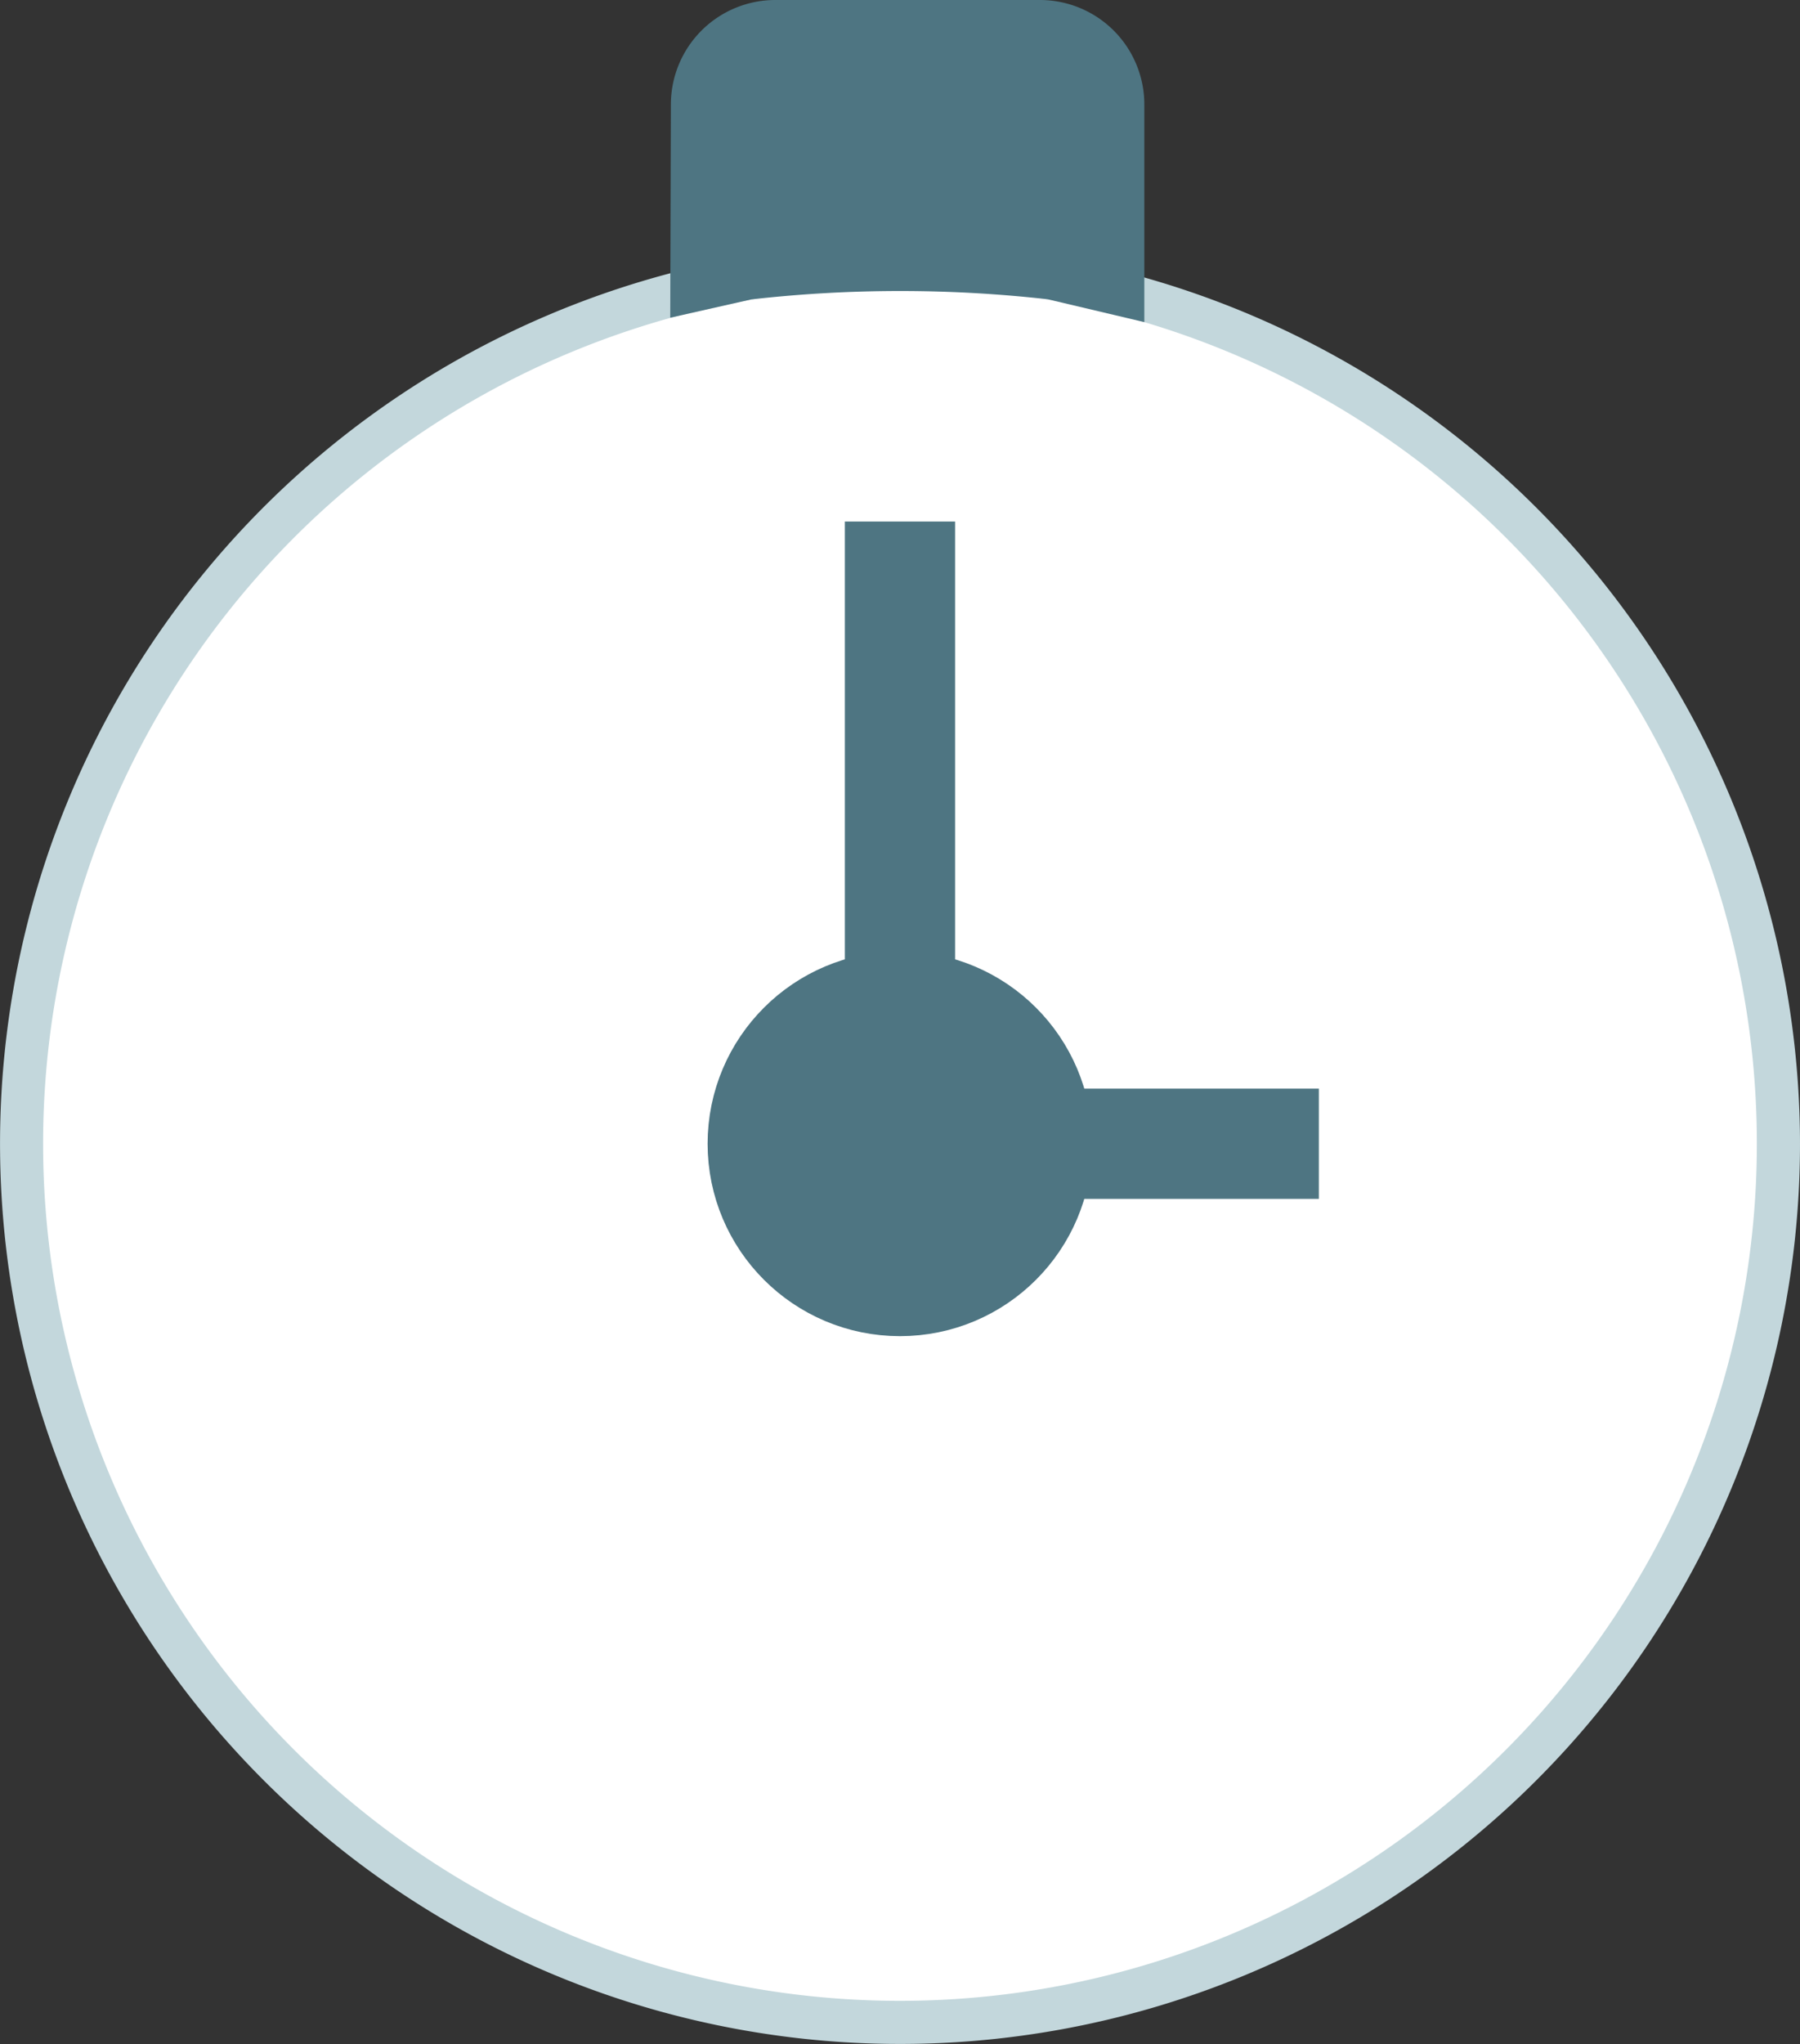 <svg id="b49daa7d-f0a7-49f9-9af7-b49c4fd07b1c" data-name="Layer 1" xmlns="http://www.w3.org/2000/svg" viewBox="0 0 41.761 47.407"><rect x="0" y="0" width="41.761" height="47.407" fill="#333333" stroke="none"/><defs><style>.f715fc77-3b62-42bf-a704-10bb5442276d{fill:#fff;}.ef2b4410-9f6e-4602-8151-e5b0aba9ce0c{fill:#c3d7dc;}.ebc0a4c0-5321-4cd8-b7a8-72a68e2ff0d4{fill:none;}.b2bf671e-d000-4844-b7c0-b970ee7e7cd3,.ebc0a4c0-5321-4cd8-b7a8-72a68e2ff0d4{stroke:#4e7582;stroke-miterlimit:10;stroke-width:2.558px;}.b2bf671e-d000-4844-b7c0-b970ee7e7cd3,.bd009dbe-c1b0-4702-88e8-dc4df1f0dab3{fill:#4e7582;}</style></defs><title>Artboard 78</title><path class="f715fc77-3b62-42bf-a704-10bb5442276d" d="M20.88,46.907A20.38,20.38,0,1,1,41.261,26.527,20.403,20.403,0,0,1,20.88,46.907Z"/><path class="ef2b4410-9f6e-4602-8151-e5b0aba9ce0c" d="M20.88,6.646A19.88,19.88,0,1,1,1,26.527,19.88,19.88,0,0,1,20.88,6.646m0-1A20.88,20.88,0,1,0,41.761,26.527,20.904,20.904,0,0,0,20.88,5.646Z"/><path class="ebc0a4c0-5321-4cd8-b7a8-72a68e2ff0d4" d="M20.88,12.096V26.527h9.718"/><circle class="b2bf671e-d000-4844-b7c0-b970ee7e7cd3" cx="20.88" cy="26.527" r="3.184"/><path class="bd009dbe-c1b0-4702-88e8-dc4df1f0dab3" d="M24.127,0h-6.139A2.423,2.423,0,0,0,15.565,2.423l-.015,4.946L17.433,6.944a30.751,30.751,0,0,1,6.875-.003l2.241.53V2.423A2.423,2.423,0,0,0,24.127,0Z"/></svg>